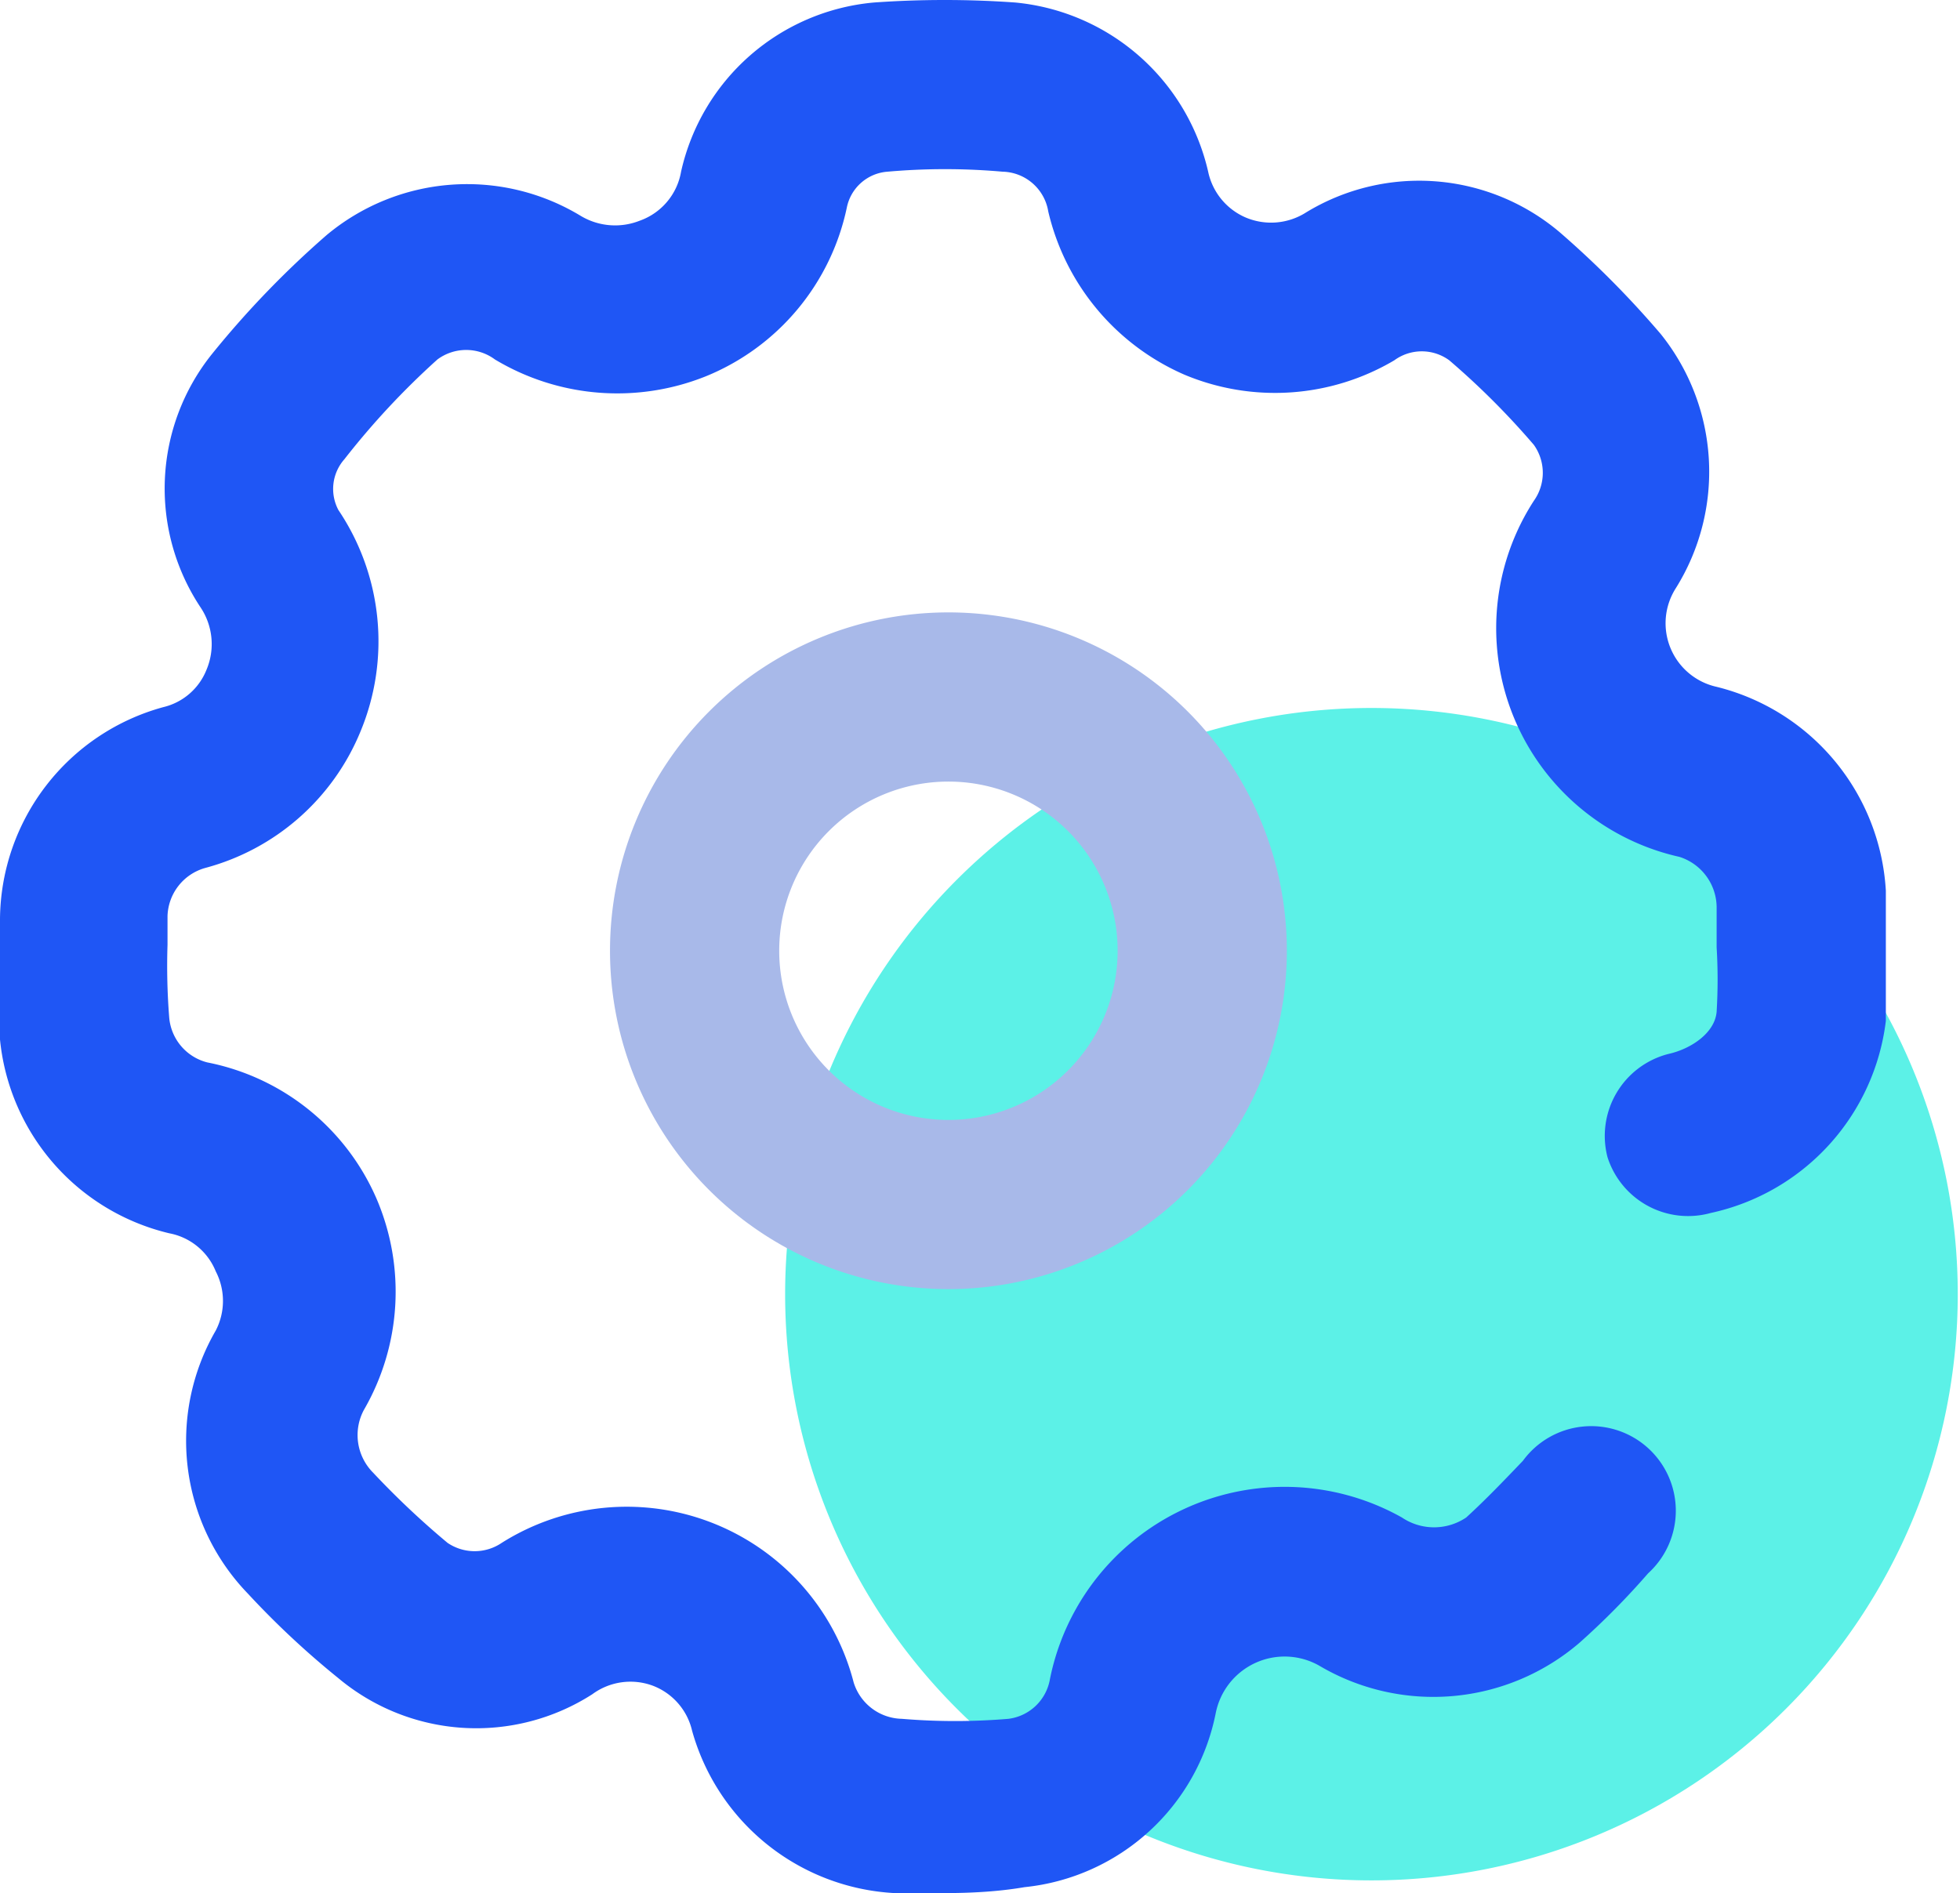 <?xml version="1.0" standalone="no"?><!DOCTYPE svg PUBLIC "-//W3C//DTD SVG 1.1//EN" "http://www.w3.org/Graphics/SVG/1.1/DTD/svg11.dtd"><svg t="1621142899910" class="icon" viewBox="0 0 1060 1024" version="1.1" xmlns="http://www.w3.org/2000/svg" p-id="3395" xmlns:xlink="http://www.w3.org/1999/xlink" width="207.031" height="200"><defs><style type="text/css"></style></defs><path d="M741.702 700.049m-317.088 0a317.088 317.088 0 1 0 634.176 0 317.088 317.088 0 1 0-634.176 0Z" fill="#5CF1E7" p-id="3396"></path><path d="M512.923 422.768a91.512 91.512 0 1 1-91.512 91.512 91.512 91.512 0 0 1 91.512-91.512m0-91.512a183.023 183.023 0 1 0 183.023 183.023 183.023 183.023 0 0 0-183.023-183.023z" fill="#A8B9E9" p-id="3397"></path><path d="M511.093 1024h-27.453a120.338 120.338 0 0 1-109.356-87.851 34.317 34.317 0 0 0-21.048-24.251 34.774 34.774 0 0 0-32.944 4.576 116.22 116.22 0 0 1-137.268-8.694 463.507 463.507 0 0 1-48.959-45.756 118.965 118.965 0 0 1-17.387-142.301 34.774 34.774 0 0 0 0-32.029 33.859 33.859 0 0 0-25.166-20.59 119.88 119.88 0 0 1-91.512-104.781v-45.756-19.675a119.88 119.88 0 0 1 88.309-114.39 33.402 33.402 0 0 0 23.335-20.133 35.69 35.69 0 0 0-3.203-33.859 116.22 116.22 0 0 1 6.406-137.268 511.093 511.093 0 0 1 61.77-64.058 118.508 118.508 0 0 1 137.268-10.524 36.147 36.147 0 0 0 32.029 2.745 34.317 34.317 0 0 0 22.42-26.538 117.592 117.592 0 0 1 104.323-91.512A538.546 538.546 0 0 1 549.07 1.357a118.508 118.508 0 0 1 104.323 91.512 34.774 34.774 0 0 0 20.133 24.708 35.232 35.232 0 0 0 32.944-2.745 117.592 117.592 0 0 1 137.268 10.981 514.296 514.296 0 0 1 54.449 54.907 118.965 118.965 0 0 1 8.236 137.268 35.232 35.232 0 0 0 21.963 53.534 120.795 120.795 0 0 1 91.512 110.272v70.464a121.253 121.253 0 0 1-94.715 103.866 45.756 45.756 0 0 1-55.822-30.199 45.756 45.756 0 0 1 32.944-55.822c12.354-2.745 25.166-11.439 26.081-22.878a290.092 290.092 0 0 0 0-34.774v-21.963a28.826 28.826 0 0 0-20.133-26.996 126.744 126.744 0 0 1-78.7-192.632 26.081 26.081 0 0 0 0-30.199 419.123 419.123 0 0 0-45.756-45.756 25.166 25.166 0 0 0-29.741 0A126.744 126.744 0 0 1 640.582 202.683a128.116 128.116 0 0 1-73.667-88.309 25.623 25.623 0 0 0-24.708-21.505 353.235 353.235 0 0 0-62.228 0 24.251 24.251 0 0 0-21.963 19.217 126.744 126.744 0 0 1-76.412 91.512 128.574 128.574 0 0 1-113.932-9.151 26.081 26.081 0 0 0-31.114 0 421.869 421.869 0 0 0-50.331 53.992A24.251 24.251 0 0 0 183.023 275.892a127.201 127.201 0 0 1 11.897 119.88 125.829 125.829 0 0 1-83.733 73.667 27.911 27.911 0 0 0-20.59 26.081v15.557A354.608 354.608 0 0 0 91.512 550.427a27.453 27.453 0 0 0 20.59 24.251 126.286 126.286 0 0 1 91.512 73.667 127.659 127.659 0 0 1-6.863 114.39 28.826 28.826 0 0 0 5.033 33.859 453.44 453.44 0 0 0 40.265 37.977 26.081 26.081 0 0 0 29.284 0 126.744 126.744 0 0 1 190.344 75.497 27.911 27.911 0 0 0 26.081 19.675 345.914 345.914 0 0 0 57.652 0 26.081 26.081 0 0 0 22.42-21.505 129.489 129.489 0 0 1 190.344-87.394 31.114 31.114 0 0 0 34.774 0c10.524-9.609 20.59-20.133 30.656-30.656a45.756 45.756 0 1 1 67.719 60.855 411.803 411.803 0 0 1-37.062 37.52 121.253 121.253 0 0 1-140.928 12.354 37.977 37.977 0 0 0-55.822 25.623 117.592 117.592 0 0 1-103.408 94.257c-13.269 2.288-27.911 3.203-43.01 3.203z" fill="#1F56F5" p-id="3398"></path></svg>